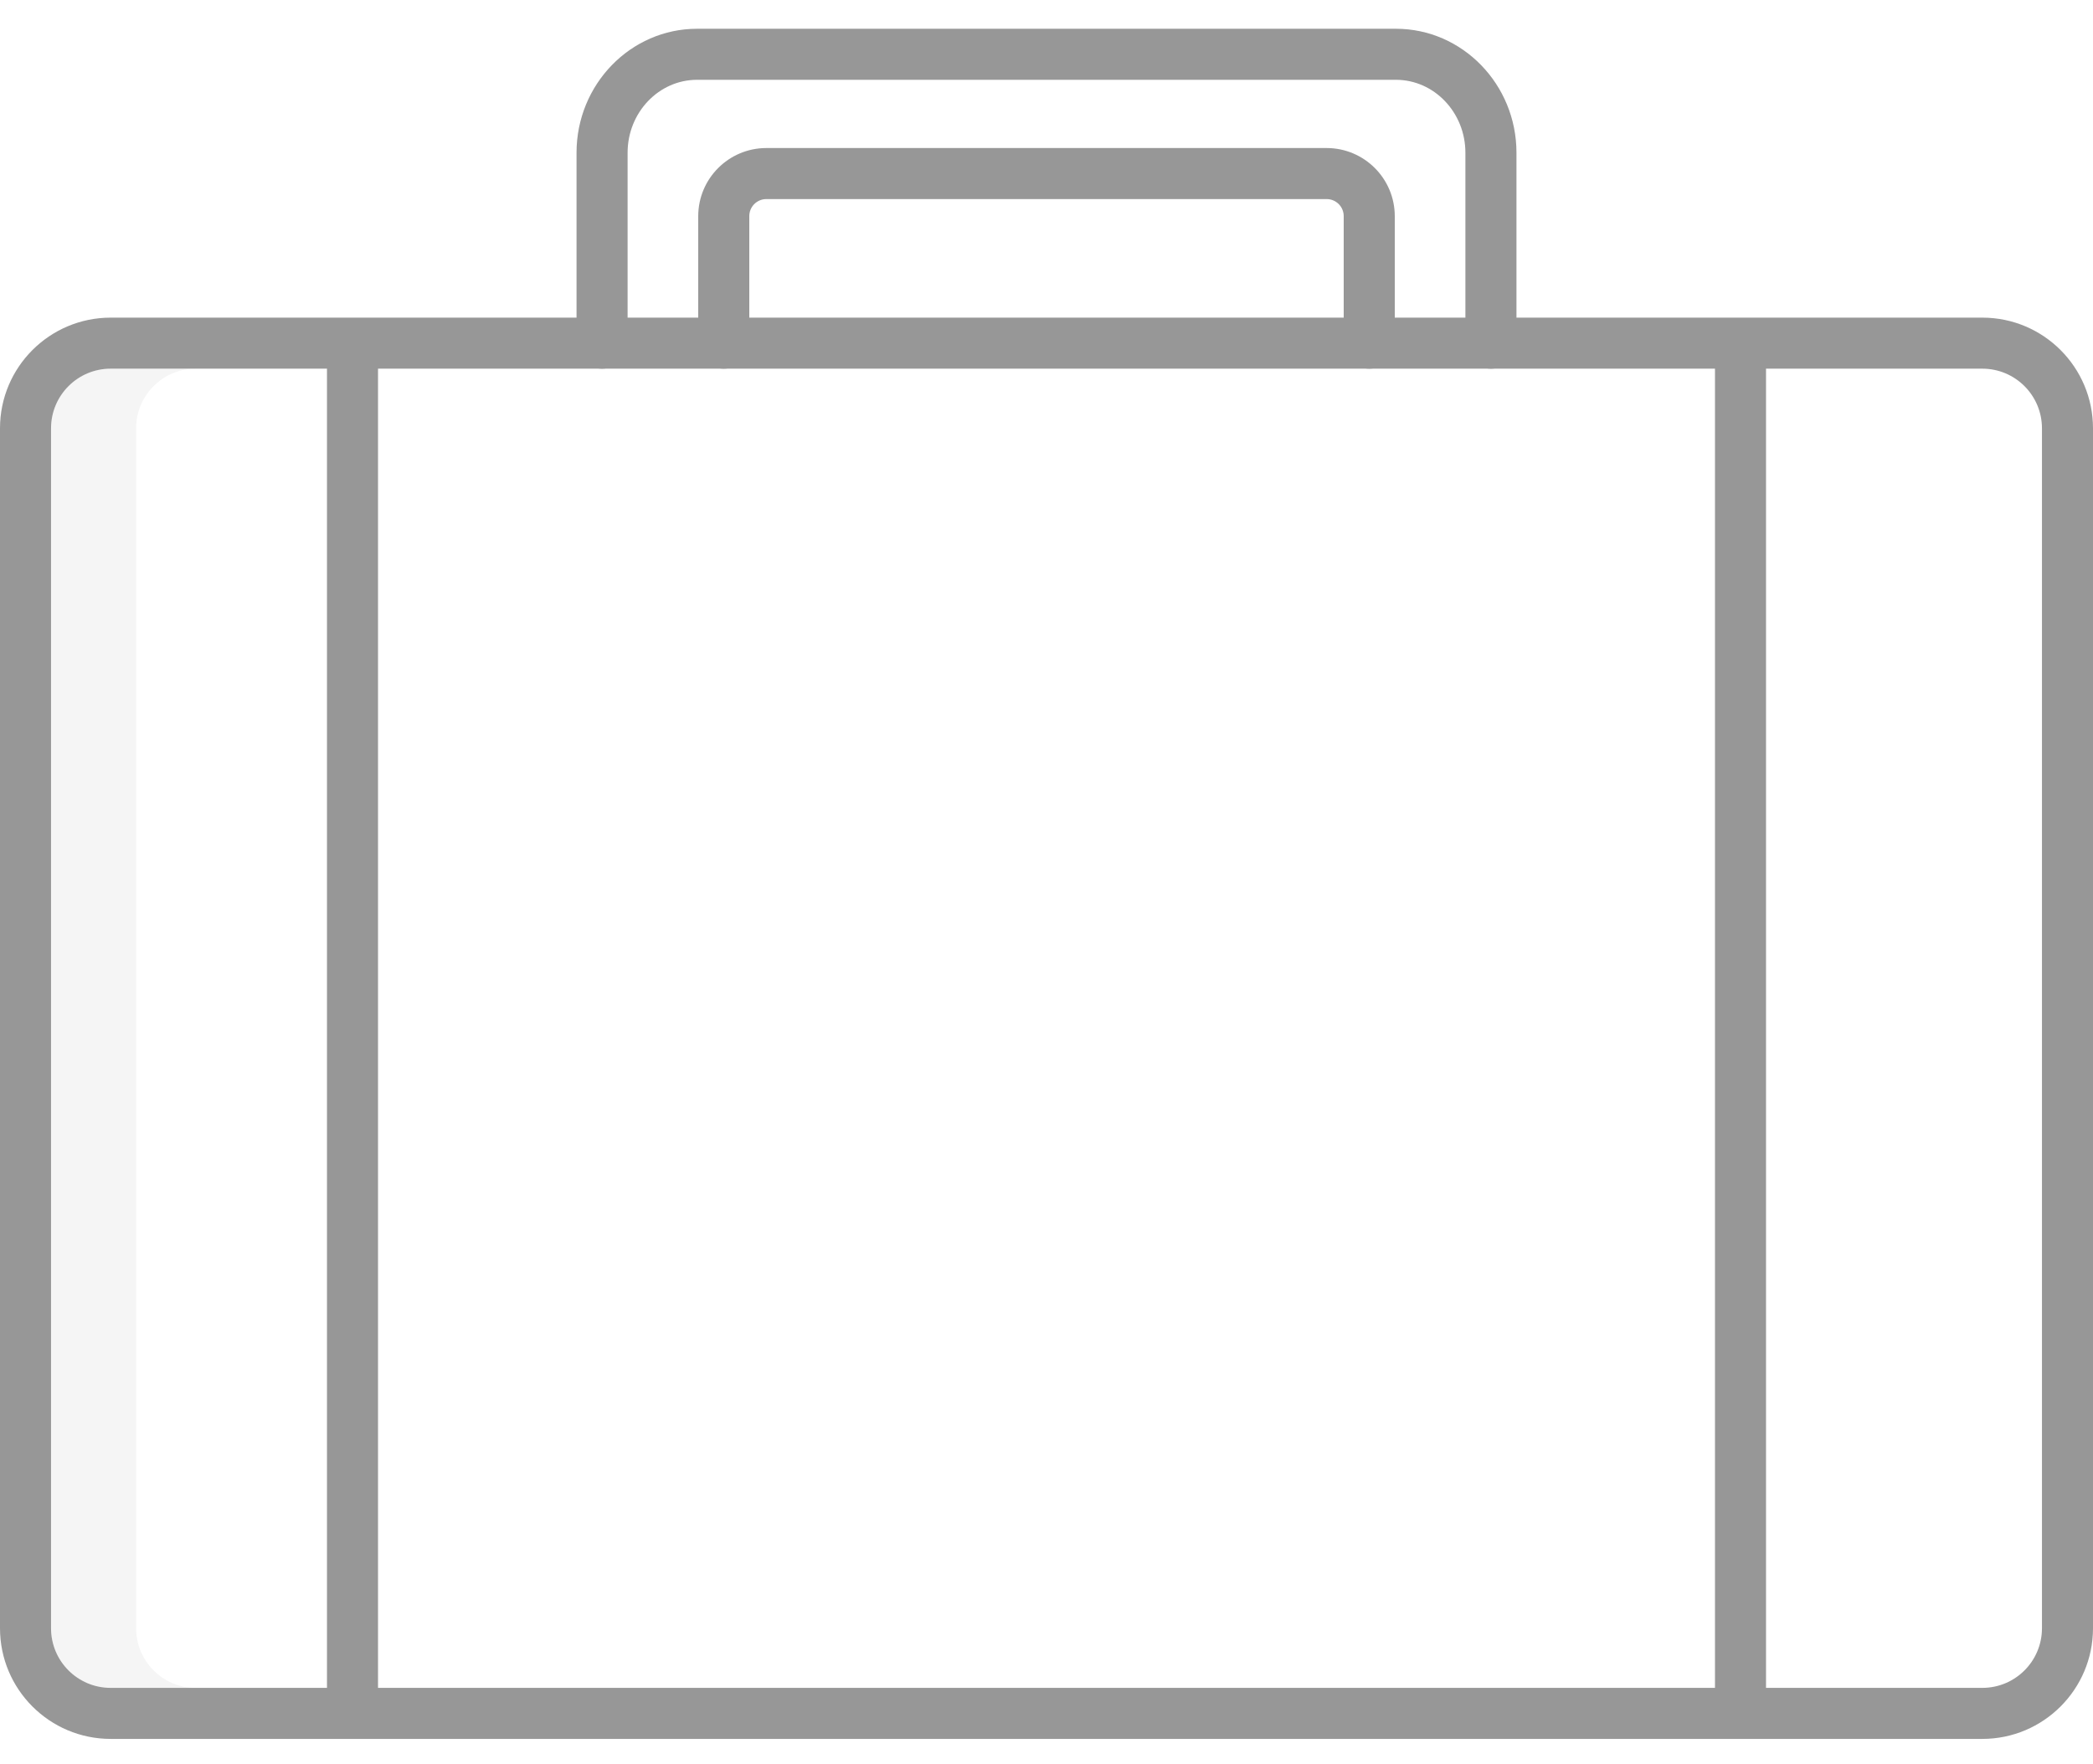 <?xml version="1.0" encoding="UTF-8"?>
<svg width="70px" height="59px" viewBox="0 0 70 59" version="1.1" xmlns="http://www.w3.org/2000/svg" xmlns:xlink="http://www.w3.org/1999/xlink">
    <!-- Generator: Sketch 63.1 (92452) - https://sketch.com -->
    <title>travel</title>
    <desc>Created with Sketch.</desc>
    <g id="Page-1" stroke="none" stroke-width="1" fill="none" fill-rule="evenodd">
        <g id="travel" transform="translate(0, 0.962)" fill="#979797" fill-rule="nonzero">
            <path d="M4.553,53.496 L4.553,13.36 C4.554,12.26 5.445,11.369 6.545,11.368 L3.699,11.368 C2.6,11.369 1.709,12.26 1.707,13.36 L1.707,53.496 C1.708,54.596 2.6,55.487 3.699,55.488 L6.545,55.488 C5.445,55.487 4.554,54.596 4.553,53.496 L4.553,53.496 Z" id="Path" fill-opacity="0.1"></path>
            <path d="M20.136,11.368 C20.607,11.368 20.99,10.986 20.99,10.514 L20.99,4.146 C20.99,2.801 22.032,1.707 23.313,1.707 L46.687,1.707 C47.967,1.707 49.01,2.801 49.01,4.146 L49.01,10.514 C49.01,10.986 49.393,11.368 49.864,11.368 C50.336,11.368 50.718,10.986 50.718,10.514 L50.718,4.146 C50.718,1.86 48.909,2.66453526e-15 46.687,2.66453526e-15 L23.313,2.66453526e-15 C21.091,2.66453526e-15 19.282,1.86 19.282,4.146 L19.282,10.514 C19.282,10.986 19.664,11.368 20.136,11.368 L20.136,11.368 Z" id="Path"></path>
            <path d="M45.794,11.368 C46.266,11.368 46.648,10.986 46.648,10.514 L46.648,6.266 C46.646,5.009 45.628,3.991 44.371,3.989 L25.629,3.989 C24.372,3.991 23.354,5.009 23.352,6.266 L23.352,10.514 C23.352,10.986 23.734,11.368 24.206,11.368 C24.677,11.368 25.06,10.986 25.06,10.514 L25.06,6.266 C25.06,5.951 25.315,5.697 25.629,5.696 L44.371,5.696 C44.685,5.697 44.94,5.951 44.94,6.266 L44.94,10.514 C44.94,10.986 45.323,11.368 45.794,11.368 L45.794,11.368 Z" id="Path"></path>
            <path d="M66.301,9.661 L3.699,9.661 C1.657,9.663 0.002,11.318 0,13.36 L0,53.496 C0.002,55.538 1.657,57.193 3.699,57.195 L66.301,57.195 C68.343,57.193 69.998,55.538 70,53.496 L70,13.36 C69.998,11.318 68.343,9.663 66.301,9.661 L66.301,9.661 Z M57.357,11.368 L57.357,55.488 L12.643,55.488 L12.643,11.368 L57.357,11.368 Z M1.707,53.496 L1.707,13.36 C1.709,12.26 2.6,11.369 3.699,11.368 L10.936,11.368 L10.936,55.488 L3.699,55.488 C2.6,55.487 1.708,54.596 1.707,53.496 Z M68.293,53.496 C68.292,54.596 67.4,55.487 66.301,55.488 L59.064,55.488 L59.064,11.368 L66.301,11.368 C67.4,11.369 68.291,12.26 68.293,13.36 L68.293,53.496 Z" id="Shape"></path>
        </g>
    </g>
</svg>